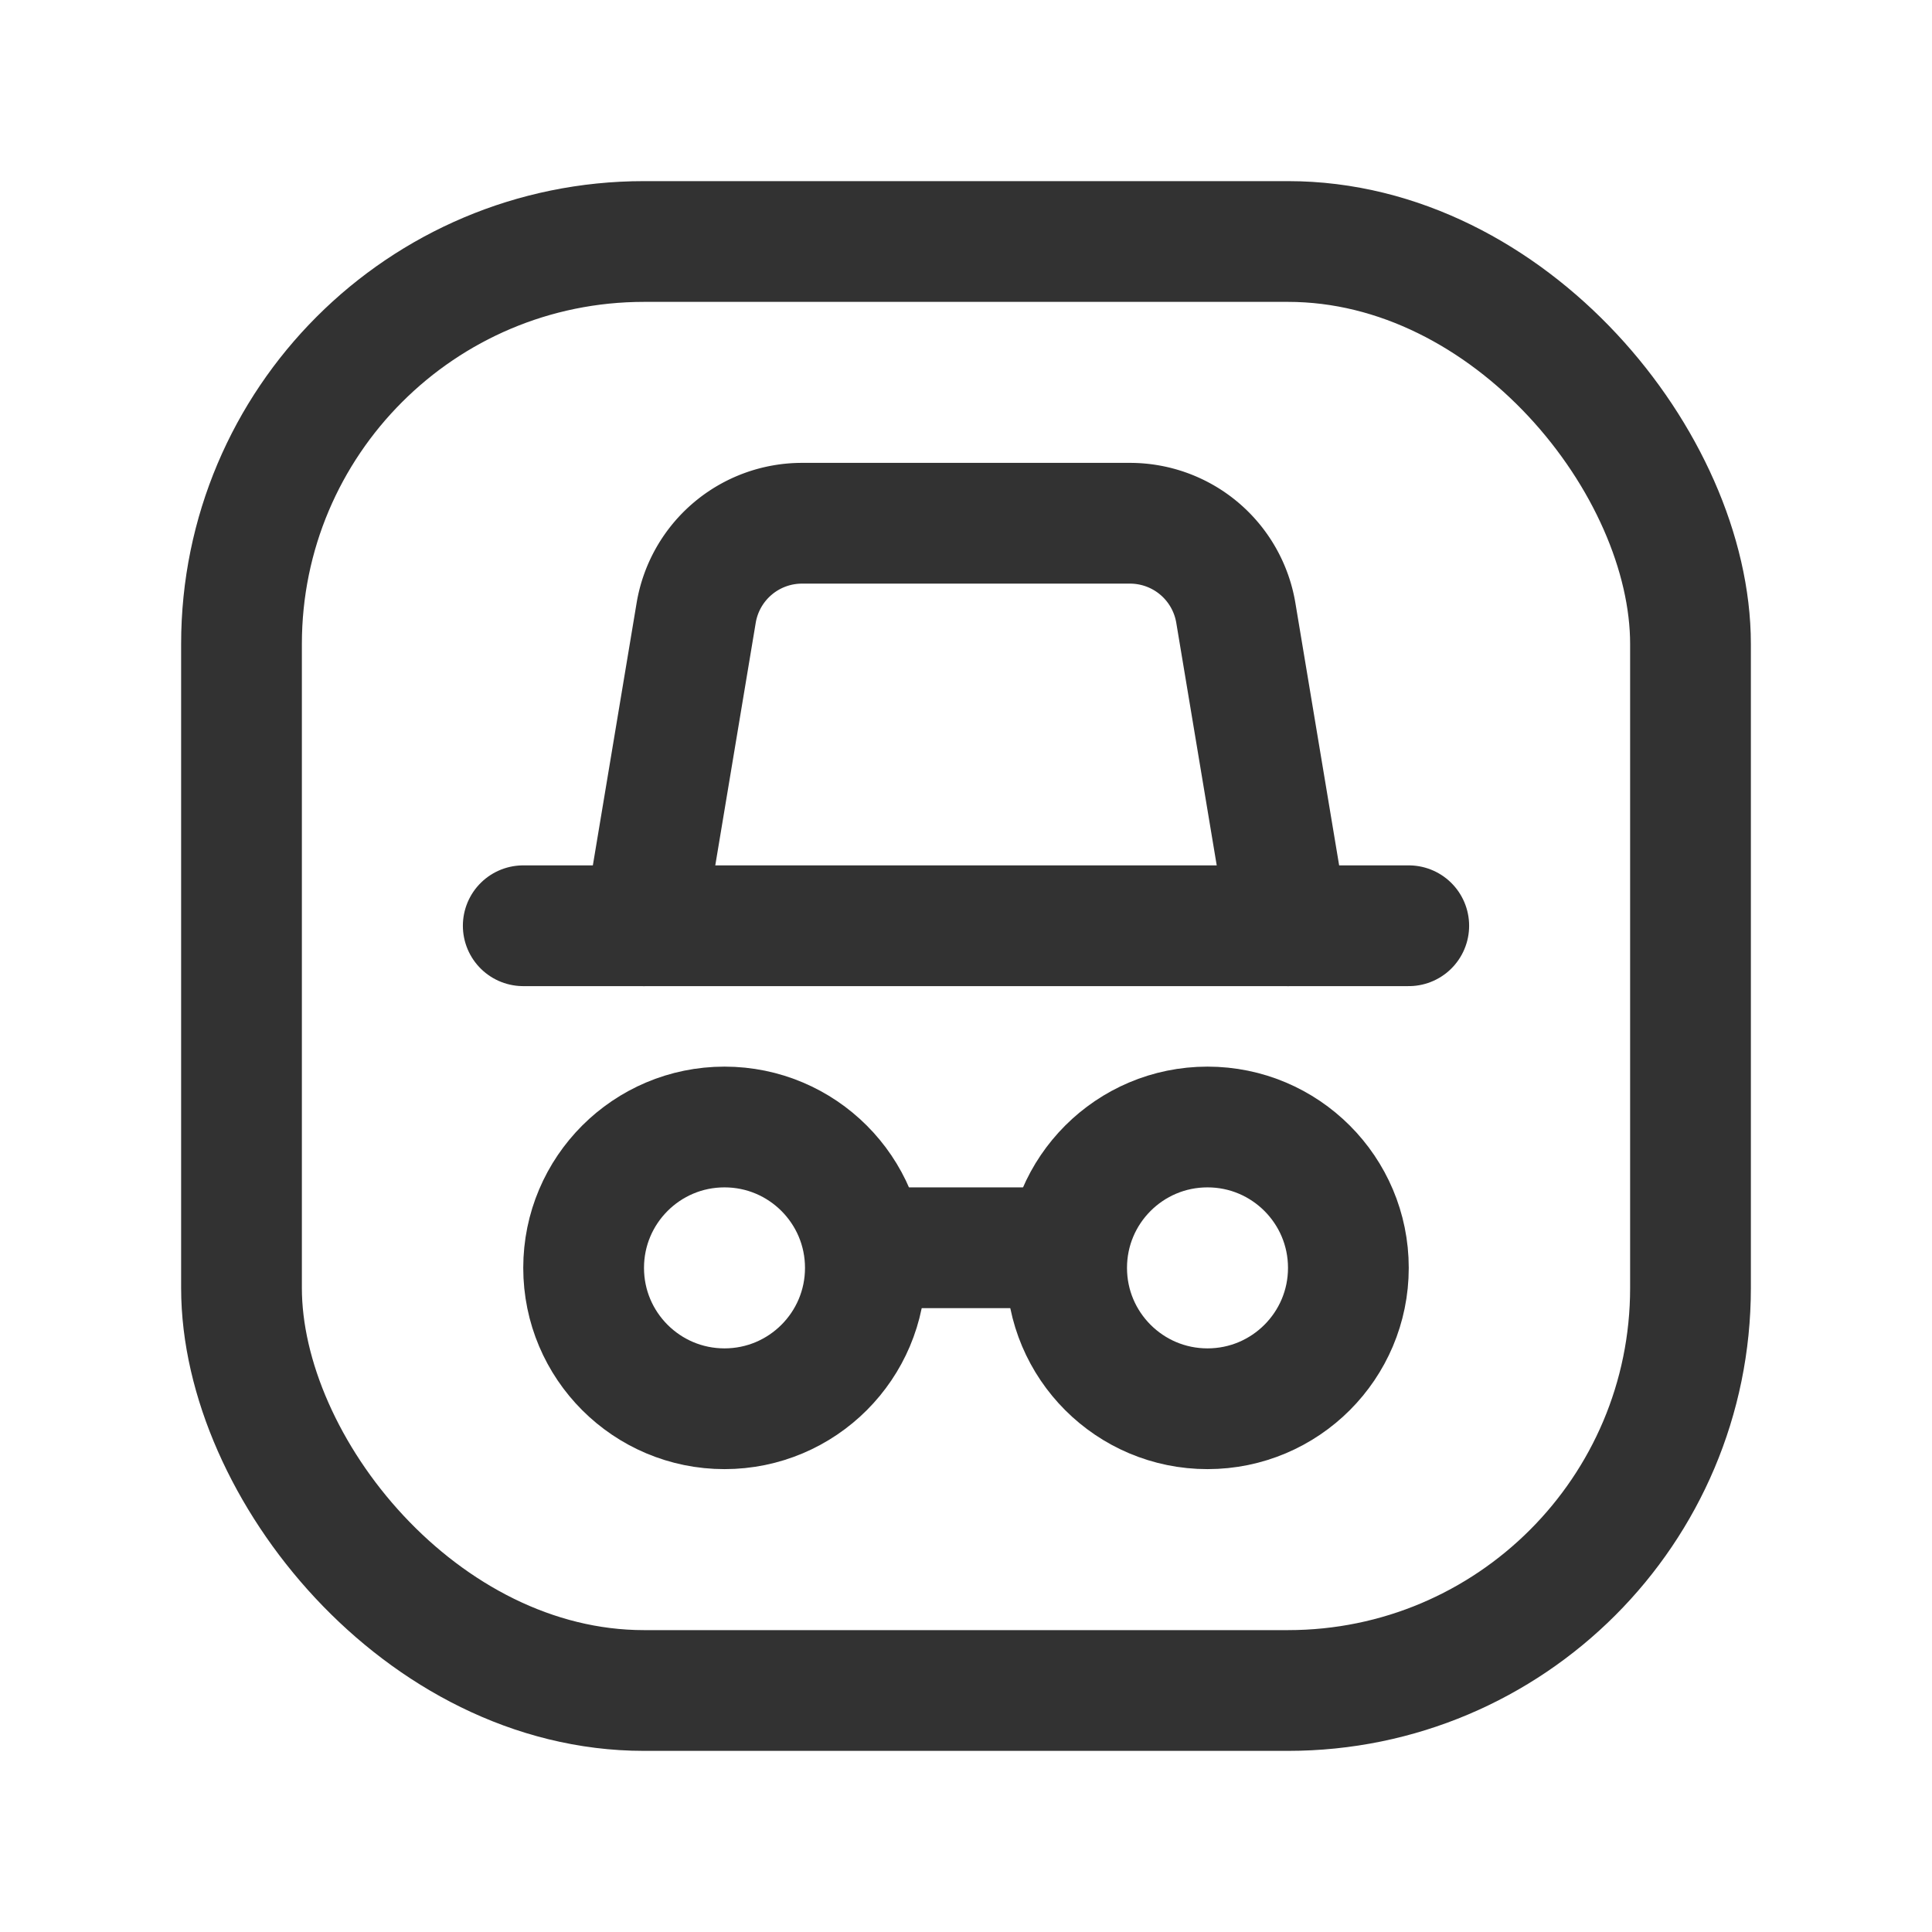 <svg id="Layer_3" data-name="Layer 3" xmlns="http://www.w3.org/2000/svg" viewBox="0 0 24 24"><rect width="24" height="24" fill="none"/><line x1="17.5" y1="11.5" x2="6.5" y2="11.5" fill="none" stroke="#323232" stroke-linecap="round" stroke-linejoin="round" stroke-width="1.5"/><line x1="13.262" y1="15.5" x2="10.738" y2="15.5" fill="none" stroke="#323232" stroke-linecap="round" stroke-linejoin="round" stroke-width="1.5"/><circle cx="9" cy="15.75" r="1.75" fill="none" stroke="#323232" stroke-linecap="round" stroke-linejoin="round" stroke-width="1.5"/><circle cx="15" cy="15.75" r="1.75" fill="none" stroke="#323232" stroke-linecap="round" stroke-linejoin="round" stroke-width="1.5"/><path d="M8,11.5l.648-3.886A1.333,1.333,0,0,1,9.963,6.5h4.074A1.333,1.333,0,0,1,15.352,7.614L16,11.5" fill="none" stroke="#323232" stroke-linecap="round" stroke-linejoin="round" stroke-width="1.5"/><rect x="3" y="3" width="18" height="18" rx="5" stroke-width="1.5" stroke="#323232" stroke-linecap="round" stroke-linejoin="round" fill="none"/></svg>